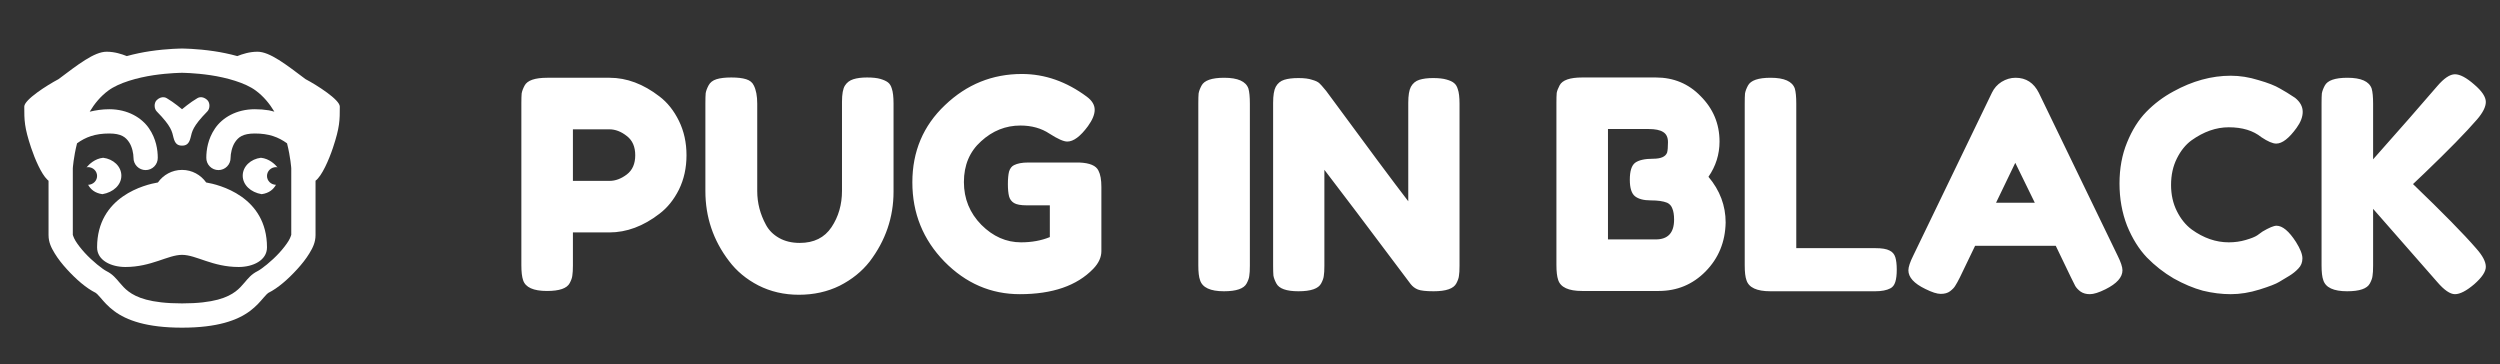 <svg xmlns="http://www.w3.org/2000/svg" width="206" height="30" viewBox="0 0 206 30" fill="none"><rect x="0" y="0" width="206" height="30" fill="#333333" stroke="none"/><path d="M55.944 9.96C56.36 10.808 56.568 11.752 56.568 12.792C56.568 13.832 56.36 14.776 55.944 15.624C55.528 16.456 54.992 17.12 54.336 17.616C53.008 18.64 51.632 19.152 50.208 19.152H47.208V21.864C47.208 22.232 47.192 22.512 47.16 22.704C47.144 22.88 47.072 23.088 46.944 23.328C46.72 23.76 46.096 23.976 45.072 23.976C43.952 23.976 43.296 23.68 43.104 23.088C43.008 22.816 42.96 22.4 42.96 21.84V8.52C42.96 8.152 42.968 7.88 42.984 7.704C43.016 7.512 43.096 7.296 43.224 7.056C43.448 6.624 44.072 6.408 45.096 6.408H50.232C51.64 6.408 53.008 6.92 54.336 7.944C54.992 8.44 55.528 9.112 55.944 9.96ZM50.232 14.904C50.712 14.904 51.184 14.728 51.648 14.376C52.112 14.024 52.344 13.496 52.344 12.792C52.344 12.088 52.112 11.56 51.648 11.208C51.184 10.84 50.704 10.656 50.208 10.656H47.208V14.904H50.232ZM69.62 7.056C69.78 6.8 70.012 6.624 70.316 6.528C70.62 6.432 70.996 6.384 71.444 6.384C71.908 6.384 72.276 6.424 72.548 6.504C72.82 6.584 73.028 6.68 73.172 6.792C73.316 6.904 73.42 7.072 73.484 7.296C73.58 7.568 73.628 7.984 73.628 8.544V15.792C73.628 17.904 72.972 19.824 71.66 21.552C71.02 22.368 70.196 23.032 69.188 23.544C68.18 24.04 67.06 24.288 65.828 24.288C64.612 24.288 63.5 24.032 62.492 23.52C61.5 23.008 60.692 22.336 60.068 21.504C58.772 19.808 58.124 17.888 58.124 15.744V8.52C58.124 8.136 58.132 7.856 58.148 7.68C58.18 7.488 58.26 7.272 58.388 7.032C58.516 6.792 58.732 6.624 59.036 6.528C59.34 6.432 59.748 6.384 60.26 6.384C60.772 6.384 61.18 6.432 61.484 6.528C61.788 6.624 61.996 6.792 62.108 7.032C62.3 7.4 62.396 7.904 62.396 8.544V15.744C62.396 16.72 62.636 17.648 63.116 18.528C63.356 18.976 63.716 19.336 64.196 19.608C64.676 19.88 65.244 20.016 65.9 20.016C67.068 20.016 67.94 19.584 68.516 18.72C69.092 17.856 69.38 16.856 69.38 15.72V8.376C69.38 7.752 69.46 7.312 69.62 7.056ZM84.706 13.392H88.93C89.794 13.424 90.322 13.648 90.514 14.064C90.674 14.368 90.754 14.816 90.754 15.408V20.688C90.754 21.2 90.53 21.688 90.082 22.152C88.738 23.544 86.722 24.24 84.034 24.24C81.65 24.24 79.578 23.344 77.818 21.552C76.058 19.744 75.178 17.568 75.178 15.024C75.178 12.48 76.074 10.36 77.866 8.664C79.658 6.952 81.77 6.096 84.202 6.096C86.09 6.096 87.874 6.72 89.554 7.968C89.986 8.288 90.202 8.648 90.202 9.048C90.202 9.432 90.018 9.88 89.65 10.392C89.026 11.24 88.458 11.664 87.946 11.664C87.642 11.664 87.154 11.448 86.482 11.016C85.81 10.568 85.01 10.344 84.082 10.344C82.866 10.344 81.786 10.776 80.842 11.64C79.898 12.488 79.426 13.608 79.426 15C79.426 16.376 79.906 17.552 80.866 18.528C81.826 19.488 82.914 19.968 84.13 19.968C85.01 19.968 85.802 19.824 86.506 19.536V16.92H84.61C84.114 16.92 83.762 16.856 83.554 16.728C83.346 16.6 83.21 16.416 83.146 16.176C83.082 15.92 83.05 15.584 83.05 15.168C83.05 14.736 83.082 14.392 83.146 14.136C83.226 13.88 83.362 13.704 83.554 13.608C83.842 13.464 84.226 13.392 84.706 13.392ZM98.741 8.52C98.741 8.152 98.749 7.88 98.765 7.704C98.797 7.512 98.877 7.296 99.005 7.056C99.229 6.624 99.853 6.408 100.877 6.408C101.997 6.408 102.661 6.704 102.869 7.296C102.949 7.568 102.989 7.984 102.989 8.544V21.888C102.989 22.272 102.973 22.552 102.941 22.728C102.925 22.904 102.853 23.112 102.725 23.352C102.501 23.784 101.877 24 100.853 24C99.733 24 99.077 23.696 98.885 23.088C98.789 22.832 98.741 22.424 98.741 21.864V8.52ZM116.257 7.152C116.417 6.864 116.649 6.672 116.953 6.576C117.257 6.48 117.633 6.432 118.081 6.432C118.545 6.432 118.913 6.472 119.185 6.552C119.473 6.632 119.681 6.728 119.809 6.84C119.953 6.952 120.057 7.12 120.121 7.344C120.217 7.6 120.265 8.008 120.265 8.568V21.888C120.265 22.272 120.249 22.552 120.217 22.728C120.201 22.904 120.129 23.112 120.001 23.352C119.777 23.784 119.153 24 118.129 24C117.505 24 117.073 23.952 116.833 23.856C116.593 23.76 116.393 23.608 116.233 23.4C112.633 18.6 110.265 15.464 109.129 13.992V21.888C109.129 22.272 109.113 22.552 109.081 22.728C109.065 22.904 108.993 23.112 108.865 23.352C108.641 23.784 108.017 24 106.993 24C106.001 24 105.393 23.784 105.169 23.352C105.041 23.112 104.961 22.896 104.929 22.704C104.913 22.512 104.905 22.232 104.905 21.864V8.472C104.905 7.864 104.977 7.424 105.121 7.152C105.281 6.864 105.513 6.672 105.817 6.576C106.121 6.48 106.513 6.432 106.993 6.432C107.473 6.432 107.849 6.48 108.121 6.576C108.409 6.656 108.609 6.752 108.721 6.864C108.785 6.912 108.969 7.12 109.273 7.488C112.649 12.08 114.905 15.112 116.041 16.584V8.472C116.041 7.864 116.113 7.424 116.257 7.152ZM140.777 14.568C141.721 15.688 142.193 16.944 142.193 18.336C142.161 19.936 141.609 21.28 140.537 22.368C139.481 23.44 138.193 23.976 136.673 23.976H130.361C129.241 23.976 128.585 23.672 128.393 23.064C128.297 22.792 128.249 22.376 128.249 21.816V8.496C128.249 8.112 128.257 7.832 128.273 7.656C128.305 7.48 128.385 7.272 128.513 7.032C128.737 6.6 129.361 6.384 130.385 6.384H136.433C137.905 6.384 139.137 6.896 140.129 7.92C141.169 8.96 141.689 10.208 141.689 11.664C141.689 12.72 141.385 13.688 140.777 14.568ZM137.945 18.096C137.945 17.712 137.897 17.408 137.801 17.184C137.721 16.96 137.577 16.8 137.369 16.704C137.049 16.576 136.601 16.512 136.025 16.512C135.449 16.512 135.017 16.4 134.729 16.176C134.441 15.952 134.297 15.496 134.297 14.808C134.297 14.104 134.441 13.64 134.729 13.416C135.033 13.192 135.529 13.08 136.217 13.08C136.857 13.08 137.241 12.912 137.369 12.576C137.417 12.4 137.441 12.112 137.441 11.712C137.441 11.312 137.305 11.032 137.033 10.872C136.777 10.712 136.385 10.632 135.857 10.632H132.497V19.728H136.433C137.441 19.728 137.945 19.184 137.945 18.096ZM148.013 20.448H154.541C155.069 20.448 155.453 20.512 155.693 20.64C155.933 20.752 156.093 20.936 156.173 21.192C156.253 21.448 156.293 21.792 156.293 22.224C156.293 22.64 156.253 22.976 156.173 23.232C156.093 23.488 155.957 23.664 155.765 23.76C155.461 23.92 155.045 24 154.517 24H145.877C144.757 24 144.101 23.696 143.909 23.088C143.813 22.832 143.765 22.424 143.765 21.864V8.52C143.765 8.152 143.773 7.88 143.789 7.704C143.821 7.512 143.901 7.296 144.029 7.056C144.253 6.624 144.877 6.408 145.901 6.408C147.021 6.408 147.685 6.704 147.893 7.296C147.973 7.568 148.013 7.984 148.013 8.544V20.448ZM168.003 7.656L174.483 21.048C174.755 21.592 174.891 22 174.891 22.272C174.891 22.848 174.427 23.368 173.499 23.832C172.955 24.104 172.523 24.24 172.203 24.24C171.899 24.24 171.643 24.168 171.435 24.024C171.243 23.88 171.099 23.728 171.003 23.568C170.923 23.408 170.803 23.168 170.643 22.848L169.395 20.256H162.747L161.499 22.848C161.339 23.168 161.211 23.4 161.115 23.544C161.035 23.688 160.891 23.84 160.683 24C160.491 24.144 160.235 24.216 159.915 24.216C159.611 24.216 159.187 24.08 158.643 23.808C157.715 23.36 157.251 22.848 157.251 22.272C157.251 22 157.387 21.592 157.659 21.048L164.139 7.632C164.315 7.264 164.579 6.968 164.931 6.744C165.299 6.52 165.683 6.408 166.083 6.408C166.947 6.408 167.587 6.824 168.003 7.656ZM166.059 13.416L164.475 16.704H167.667L166.059 13.416ZM185.999 19.392L186.431 19.08C186.975 18.76 187.359 18.6 187.583 18.6C188.079 18.6 188.615 19.048 189.191 19.944C189.543 20.504 189.719 20.952 189.719 21.288C189.719 21.624 189.607 21.904 189.383 22.128C189.175 22.352 188.927 22.552 188.639 22.728C188.351 22.904 188.071 23.072 187.799 23.232C187.543 23.392 187.007 23.6 186.191 23.856C185.375 24.112 184.583 24.24 183.815 24.24C183.063 24.24 182.295 24.144 181.511 23.952C180.743 23.744 179.943 23.408 179.111 22.944C178.295 22.464 177.559 21.888 176.903 21.216C176.247 20.528 175.703 19.656 175.271 18.6C174.855 17.528 174.647 16.368 174.647 15.12C174.647 13.872 174.855 12.744 175.271 11.736C175.687 10.712 176.215 9.872 176.855 9.216C177.511 8.544 178.255 7.984 179.087 7.536C180.655 6.672 182.231 6.24 183.815 6.24C184.567 6.24 185.327 6.36 186.095 6.6C186.879 6.824 187.471 7.056 187.871 7.296L188.447 7.632C188.735 7.808 188.959 7.952 189.119 8.064C189.535 8.4 189.743 8.784 189.743 9.216C189.743 9.632 189.575 10.072 189.239 10.536C188.615 11.4 188.055 11.832 187.559 11.832C187.271 11.832 186.863 11.656 186.335 11.304C185.663 10.76 184.767 10.488 183.647 10.488C182.607 10.488 181.583 10.848 180.575 11.568C180.095 11.92 179.695 12.416 179.375 13.056C179.055 13.696 178.895 14.424 178.895 15.24C178.895 16.04 179.055 16.76 179.375 17.4C179.695 18.04 180.103 18.544 180.599 18.912C181.575 19.616 182.591 19.968 183.647 19.968C184.143 19.968 184.607 19.904 185.039 19.776C185.487 19.648 185.807 19.52 185.999 19.392ZM198.832 15.168C201.28 17.52 203.016 19.288 204.04 20.472C204.568 21.064 204.832 21.568 204.832 21.984C204.832 22.384 204.512 22.864 203.872 23.424C203.232 23.968 202.704 24.24 202.288 24.24C201.888 24.24 201.4 23.904 200.824 23.232L195.544 17.208V21.888C195.544 22.272 195.528 22.552 195.496 22.728C195.48 22.904 195.408 23.112 195.28 23.352C195.056 23.784 194.432 24 193.408 24C192.288 24 191.632 23.696 191.44 23.088C191.344 22.832 191.296 22.424 191.296 21.864V8.52C191.296 8.152 191.304 7.88 191.32 7.704C191.352 7.512 191.432 7.296 191.56 7.056C191.784 6.624 192.408 6.408 193.432 6.408C194.552 6.408 195.216 6.704 195.424 7.296C195.504 7.568 195.544 7.984 195.544 8.544V13.128C197.72 10.68 199.48 8.672 200.824 7.104C201.384 6.448 201.872 6.12 202.288 6.12C202.704 6.12 203.232 6.4 203.872 6.96C204.512 7.504 204.832 7.984 204.832 8.4C204.832 8.8 204.592 9.28 204.112 9.84C203.184 10.912 201.744 12.384 199.792 14.256L198.832 15.168Z" fill="white"></path><path d="M15 4C15 4 13.817 4 12.352 4.219C11.754 4.308 11.101 4.442 10.447 4.621C10.03 4.456 9.448 4.262 8.781 4.262C7.764 4.262 6.407 5.334 4.824 6.521C3.864 7.029 2 8.217 2 8.783C2 9.913 1.999 10.479 2.564 12.174C2.878 13.115 3.404 14.328 3.891 14.795C3.925 14.837 3.962 14.867 4 14.896V16.053V19.369C4 19.98 4.236 20.43 4.51 20.881C4.784 21.332 5.132 21.77 5.512 22.186C6.271 23.017 7.095 23.738 7.889 24.133C7.928 24.152 8.06 24.268 8.301 24.551C8.542 24.834 8.886 25.242 9.402 25.627C10.435 26.397 12.089 27 15 27C17.911 27 19.565 26.397 20.598 25.627C21.114 25.242 21.458 24.834 21.699 24.551C21.94 24.268 22.072 24.152 22.111 24.133H22.113C22.906 23.738 23.729 23.015 24.488 22.184C24.868 21.768 25.216 21.332 25.49 20.881C25.764 20.43 26 19.979 26 19.367V16.053V14.891C26.515 14.516 27.098 13.185 27.436 12.174C28 10.479 28 9.913 28 8.783C28 8.217 26.136 7.029 25.176 6.521C23.593 5.334 22.236 4.262 21.219 4.262C20.552 4.262 19.97 4.456 19.553 4.621C18.899 4.442 18.247 4.308 17.648 4.219C16.183 4 15 4 15 4ZM15 6C15 6 16.04 6.002 17.352 6.197C18.663 6.393 20.213 6.821 21.068 7.459L21.072 7.461L21.074 7.463C21.718 7.937 22.217 8.549 22.609 9.203C22.456 9.167 22.312 9.116 22.152 9.09C21.786 9.031 21.401 9 21 9C19.464 9 18.32 9.706 17.725 10.572C17.129 11.439 17 12.359 17 13C16.998 13.133 17.023 13.264 17.072 13.387C17.121 13.51 17.195 13.622 17.288 13.716C17.381 13.811 17.492 13.886 17.614 13.937C17.736 13.988 17.867 14.014 18 14.014C18.133 14.014 18.264 13.988 18.386 13.937C18.508 13.886 18.619 13.811 18.712 13.716C18.805 13.622 18.879 13.51 18.928 13.387C18.977 13.264 19.002 13.133 19 13C19 12.84 19.026 12.616 19.086 12.381C19.145 12.146 19.238 11.902 19.373 11.705C19.643 11.312 19.999 11 21 11C22.163 11 22.944 11.297 23.652 11.81C23.943 12.965 24 13.863 24 13.863V16.053V19.367C24 19.309 23.959 19.55 23.781 19.842C23.604 20.134 23.326 20.492 23.012 20.836C22.383 21.524 21.539 22.184 21.221 22.342C20.706 22.598 20.422 22.965 20.178 23.252C19.933 23.539 19.719 23.787 19.402 24.023C18.768 24.497 17.645 25 15 25C12.355 25 11.232 24.497 10.598 24.023C10.281 23.787 10.067 23.539 9.822 23.252C9.577 22.965 9.293 22.598 8.777 22.342C8.46 22.184 7.617 21.524 6.988 20.836C6.674 20.492 6.396 20.134 6.219 19.842C6.041 19.55 6 19.31 6 19.369V16.053V13.865C6 13.865 6.056 12.966 6.348 11.81C7.056 11.297 7.837 11 9 11C10.001 11 10.357 11.312 10.627 11.705C10.897 12.098 11 12.68 11 13C10.998 13.133 11.023 13.264 11.072 13.387C11.121 13.51 11.195 13.622 11.288 13.716C11.381 13.811 11.492 13.886 11.614 13.937C11.736 13.988 11.867 14.014 12 14.014C12.133 14.014 12.264 13.988 12.386 13.937C12.508 13.886 12.619 13.811 12.712 13.716C12.805 13.622 12.879 13.51 12.928 13.387C12.977 13.264 13.002 13.133 13 13C13 12.359 12.871 11.439 12.275 10.572C11.68 9.706 10.536 9 9 9C8.423 9 7.895 9.084 7.391 9.203C7.783 8.549 8.282 7.937 8.926 7.463L8.928 7.461L8.932 7.459C9.787 6.821 11.337 6.393 12.648 6.197C13.96 6.002 15 6 15 6ZM13.518 8.014C13.3 7.986 13.078 8.086 12.908 8.256C12.682 8.482 12.69 8.952 12.914 9.18C14.14 10.429 14.173 10.84 14.299 11.352C14.425 11.864 14.661 12 15 12C15.339 12 15.575 11.864 15.701 11.352C15.827 10.84 15.86 10.429 17.086 9.18C17.31 8.952 17.318 8.482 17.092 8.256C16.866 8.03 16.545 7.927 16.268 8.086C15.68 8.425 15 9 15 9C15 9 14.32 8.425 13.732 8.086C13.663 8.046 13.59 8.023 13.518 8.014ZM8.5 13C7.809 13.073 7.34 13.538 7.129 13.795C7.17 13.788 7.207 13.771 7.25 13.771C7.664 13.771 8 14.097 8 14.5C8 14.898 7.67 15.22 7.262 15.227C7.461 15.591 7.805 15.91 8.439 16C9.339 15.847 10 15.238 10 14.475C10 13.712 9.34 13.102 8.5 13ZM21.5 13C20.66 13.102 20 13.712 20 14.475C20 15.238 20.66 15.848 21.561 16C22.195 15.91 22.539 15.591 22.738 15.227C22.33 15.22 22 14.898 22 14.5C22 14.097 22.336 13.771 22.75 13.771C22.793 13.771 22.83 13.788 22.871 13.795C22.66 13.538 22.191 13.073 21.5 13ZM15 14C14.177 14 13.453 14.411 13.012 15.035C11.988 15.21 8 16.16 8 20.385C8 21.462 9.166 22 10.332 22C12.479 22 13.833 21 15 21C16.167 21 17.496 22 19.668 22C20.834 22 22 21.462 22 20.385C22 16.16 18.012 15.21 16.988 15.035C16.547 14.411 15.823 14 15 14Z" fill="white"></path></svg>